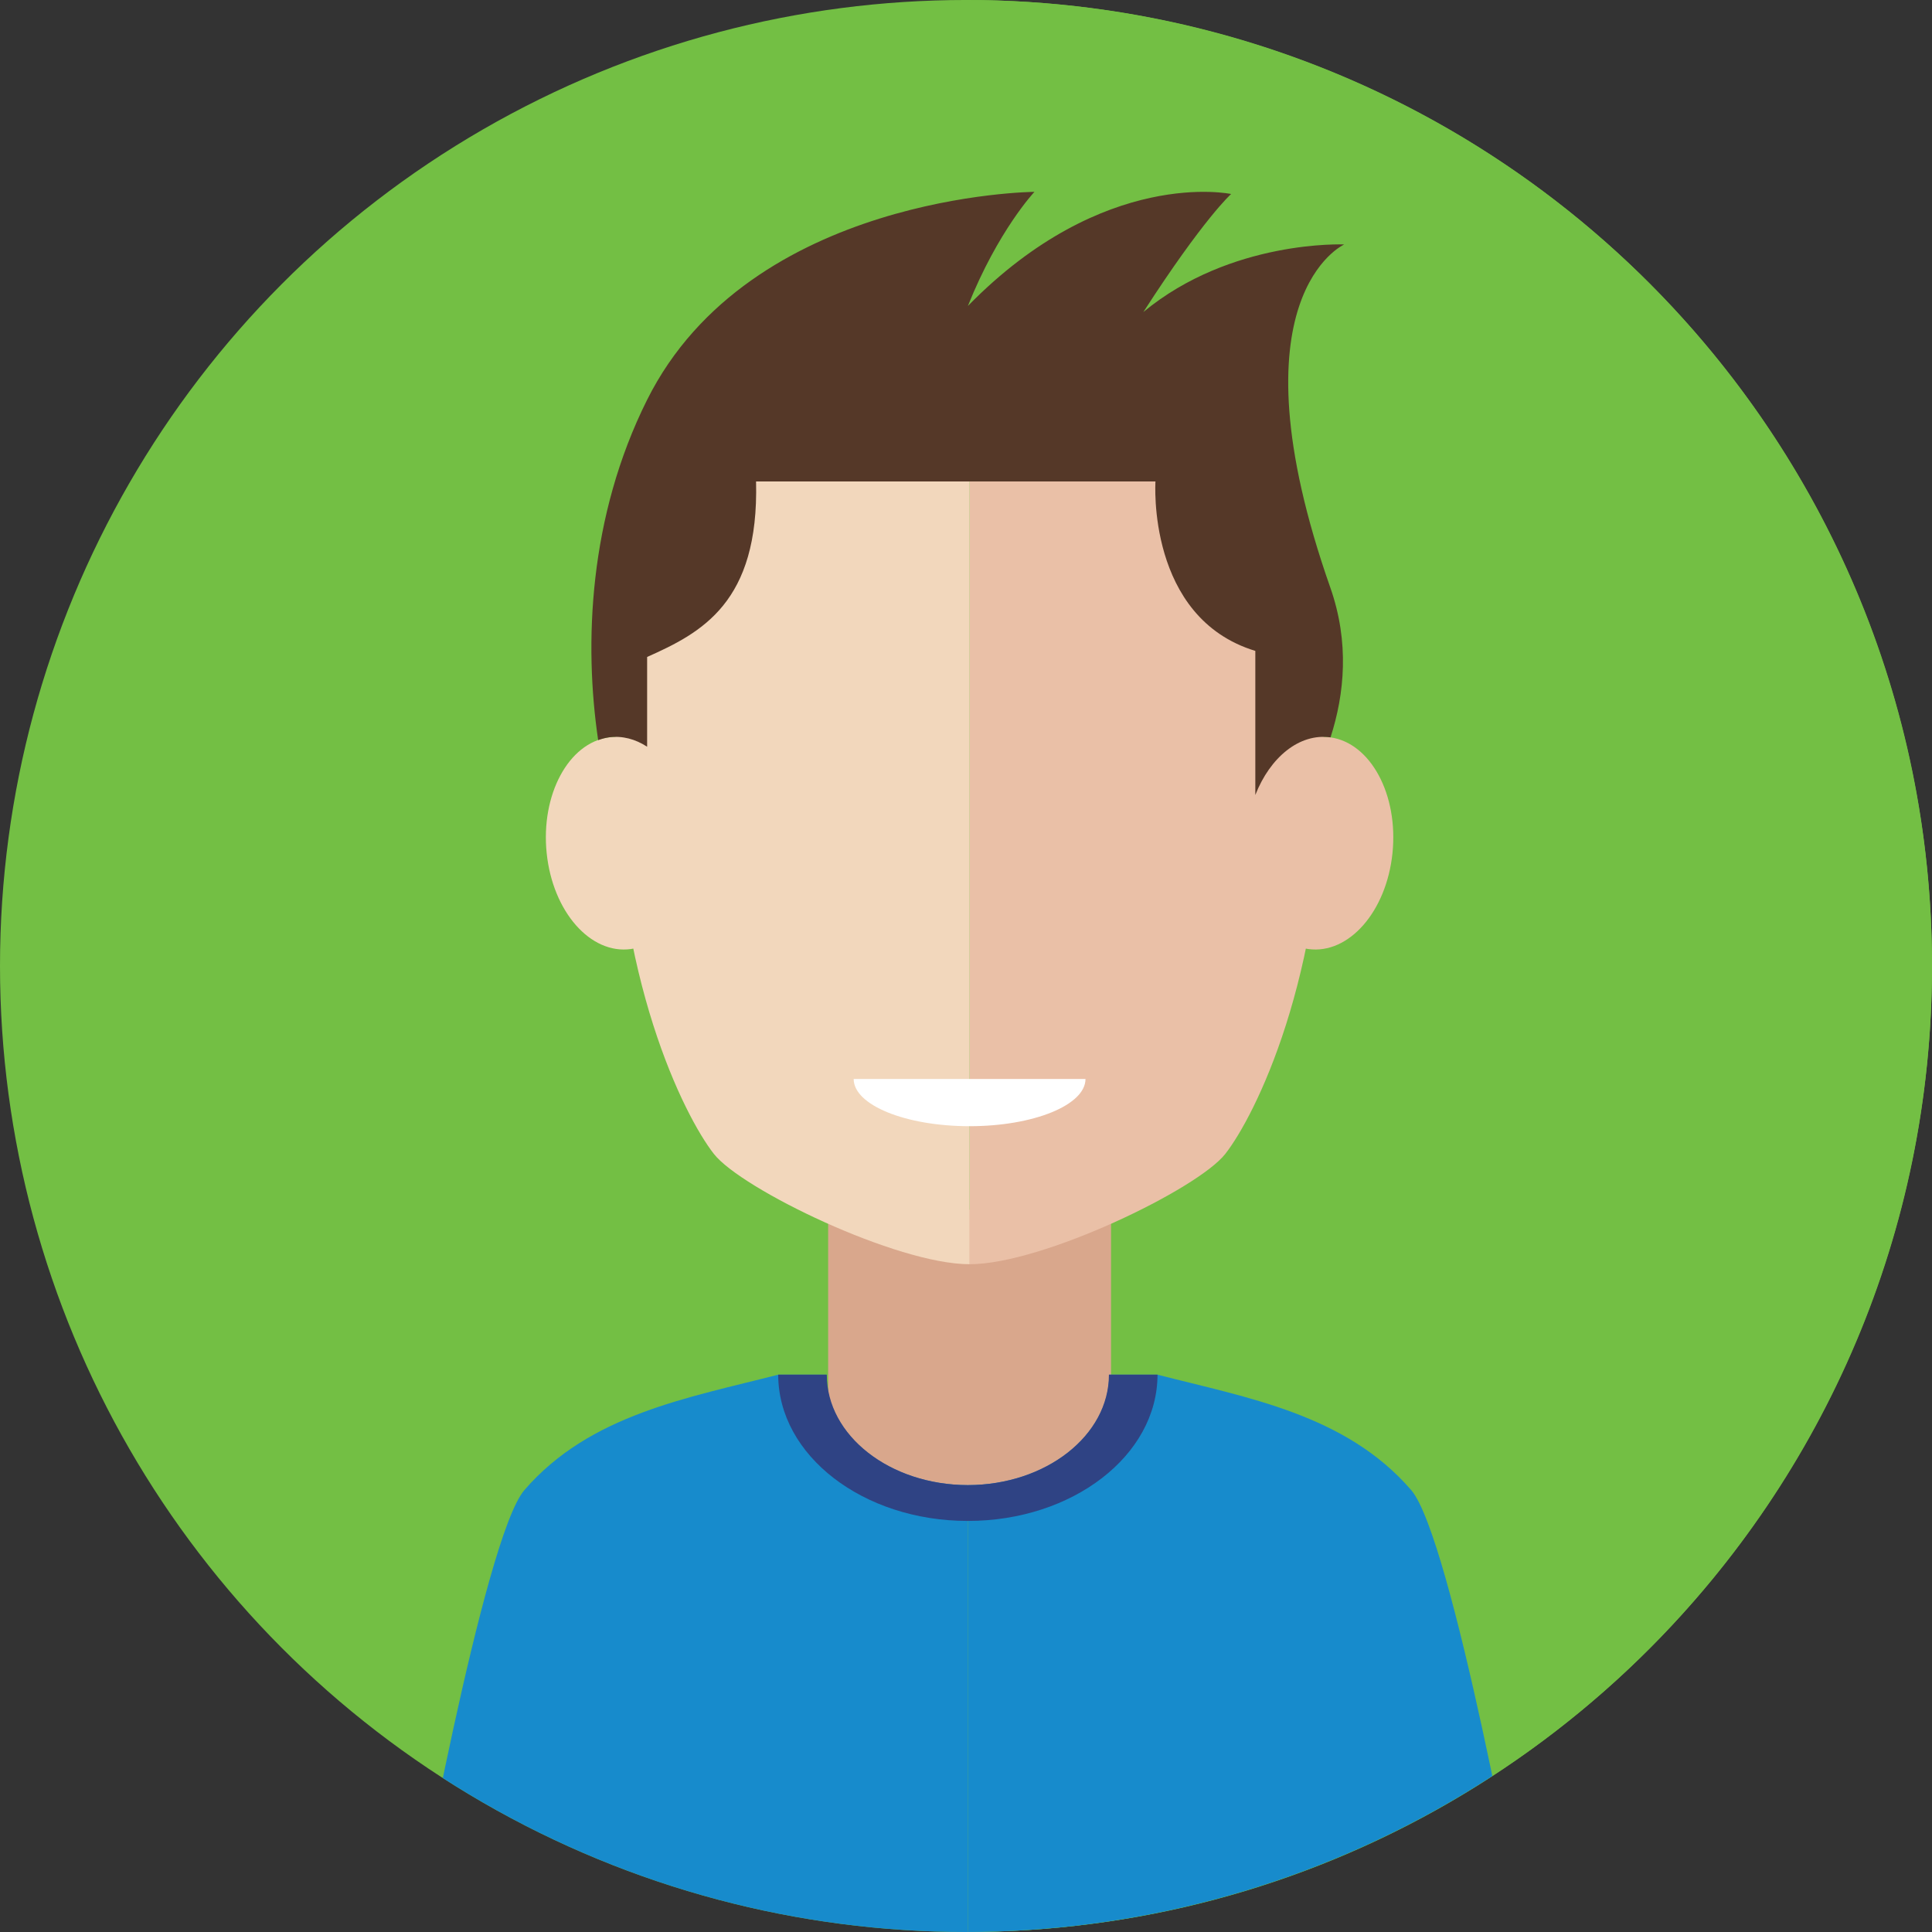 <svg version="1.1" xmlns="http://www.w3.org/2000/svg" xmlns:xlink="http://www.w3.org/1999/xlink" viewBox="0 0 170 169.999">

<rect x="0" y="0" width="170" height="169.999" fill="#333333" stroke="none"/>

<g id="background">
</g>
<g id="Objects_1_">
	<g>
		<g id="men_5">
			<g>
				<circle fill="#73BF44" cx="85" cy="84.999" r="85"/>
				<path fill="#73BF44" d="M170,84.999C170,38.056,131.944,0,85.001,0v169.999C131.944,169.999,170,131.943,170,84.999z"/>
			</g>
			<g>
				<defs>
					<circle id="SVGID_1_" cx="85.001" cy="85" r="85"/>
				</defs>
				<clipPath id="SVGID_2_">
					<use xlink:href="#SVGID_1_"  overflow="visible"/>
				</clipPath>
				<g clip-path="url(#SVGID_2_)">
					<rect x="72.87" y="106.438" fill="#D9A78C" width="24.893" height="27.295"/>
					<path fill="#178BCC" d="M97.605,120.96h4.245c7.908,2.038,16.562,3.483,22.321,10.152c3.589,4.155,9.822,38.889,9.822,38.889
						h-15.079H85.158v-31.812v-7.512C92.032,130.678,97.605,126.327,97.605,120.96z"/>
					<path fill="#178BCC" d="M72.711,120.96h-4.236c-7.908,2.038-16.57,3.483-22.33,10.152c-3.589,4.155-9.822,38.889-9.822,38.889
						h15.079h33.757v-31.812v-7.512C78.284,130.678,72.711,126.327,72.711,120.96z"/>
					<g>
						<path fill="#EAC0A7" d="M85.315,28.334c12.086,0,31.199,6.871,31.199,39.066c0,18.59-6.061,30.768-8.701,34.137
							c-2.43,3.1-16.09,9.704-22.498,9.704C85.315,78.703,85.315,28.334,85.315,28.334z"/>
						<path fill="#EAC0A7" d="M122.526,75.077c0.533-5.144-1.918-9.709-5.473-10.197c-3.558-0.487-6.871,3.288-7.405,8.433
							c-0.533,5.143,1.918,9.707,5.476,10.195C118.679,83.994,121.993,80.22,122.526,75.077z"/>
					</g>
					<g>
						<path fill="#F2D7BC" d="M85.315,28.334c-12.086,0-31.199,6.871-31.199,39.066c0,18.59,6.06,30.768,8.701,34.137
							c2.43,3.1,16.089,9.704,22.498,9.704C85.315,78.703,85.315,28.334,85.315,28.334z"/>
						<path fill="#F2D7BC" d="M48.104,75.077c-0.533-5.144,1.918-9.709,5.473-10.197c3.557-0.487,6.871,3.288,7.404,8.433
							c0.534,5.143-1.918,9.707-5.475,10.195C51.952,83.994,48.637,80.22,48.104,75.077z"/>
					</g>
					<path fill="#FFFFFF" d="M85.315,99.096c5.634,0,10.2-1.861,10.2-4.156H75.116C75.116,97.234,79.683,99.096,85.315,99.096z"/>
					<path fill="#553828" d="M110.458,69.953c1.301-3.32,3.875-5.446,6.596-5.073c0.006,0.001,0.014,0.003,0.021,0.005
						c1.233-3.819,1.676-8.359-0.017-13.178c-9-25.623,1.223-30.197,1.223-30.197s-9.953-0.445-17.674,5.945
						c5.324-8.254,7.721-10.385,7.721-10.385s-11.182-2.396-23.162,9.852c2.662-6.656,5.857-10.041,5.857-10.041
						s-25.027,0.189-34.08,18.295c-5.16,10.319-5.559,21.499-4.31,29.949c0.306-0.11,0.618-0.2,0.944-0.245
						c1.181-0.161,2.332,0.153,3.365,0.825c0-3.904,0-7.357,0-7.898c4.793-2.131,9.852-4.793,9.585-15.443
						c11.183,0,17.306,0,17.306,0h17.838c0,0-0.799,11.982,8.787,14.91C110.458,62.27,110.458,66.679,110.458,69.953z"/>
					<path fill="#2F4384" d="M85.163,133.83c9.215,0,16.688-5.762,16.688-12.87h-4.275c0,5.357-5.555,9.702-12.412,9.717
						c-6.859-0.015-12.413-4.359-12.413-9.717h-4.275C68.475,128.068,75.946,133.83,85.163,133.83z"/>
				</g>
			</g>
		</g>
	</g>
	<g display="none">
		<path display="inline" fill="#C4C4C4" d="M99.079,507.08h0.755v-0.957c0-0.992,0.122-1.782,0.376-2.369
			c0.247-0.585,0.68-1.011,1.28-1.28c0.6-0.264,1.426-0.397,2.469-0.397c1.857,0,2.779,0.448,2.779,1.365
			c0,0.29-0.099,0.546-0.296,0.75c-0.188,0.211-0.418,0.314-0.683,0.314c-0.121,0-0.337-0.02-0.645-0.07
			c-0.288-0.045-0.554-0.073-0.761-0.073c-0.572,0-0.938,0.172-1.107,0.514c-0.157,0.33-0.24,0.813-0.24,1.446v0.758h0.775
			c1.211,0,1.811,0.357,1.811,1.093c0,0.514-0.153,0.843-0.478,0.986c-0.321,0.139-0.766,0.207-1.333,0.207h-0.775v8.407
			c0,0.625-0.146,1.101-0.454,1.426c-0.293,0.334-0.674,0.5-1.149,0.5c-0.451,0-0.822-0.166-1.124-0.5
			c-0.296-0.325-0.445-0.801-0.445-1.426v-8.407h-0.871c-0.479,0-0.836-0.102-1.095-0.317c-0.257-0.209-0.384-0.488-0.384-0.834
			C97.484,507.455,98.015,507.08,99.079,507.08"/>
		<path display="inline" fill="#C4C4C4" d="M109.464,515.122v2.651c0,0.64-0.163,1.121-0.459,1.442
			c-0.302,0.325-0.683,0.483-1.146,0.483c-0.466,0-0.839-0.158-1.13-0.493c-0.292-0.322-0.44-0.798-0.44-1.433v-8.835
			c0-1.428,0.514-2.144,1.541-2.144c0.53,0,0.906,0.167,1.142,0.498c0.231,0.338,0.358,0.829,0.387,1.481
			c0.377-0.652,0.764-1.144,1.163-1.481c0.403-0.331,0.932-0.498,1.6-0.498c0.671,0,1.312,0.167,1.94,0.498
			c0.629,0.338,0.941,0.784,0.941,1.328c0,0.39-0.135,0.71-0.396,0.959c-0.272,0.254-0.561,0.38-0.865,0.38
			c-0.123,0-0.404-0.073-0.849-0.219c-0.445-0.139-0.84-0.21-1.179-0.21c-0.465,0-0.846,0.121-1.135,0.363
			c-0.297,0.247-0.528,0.607-0.693,1.087c-0.156,0.48-0.268,1.054-0.332,1.713C109.491,513.362,109.464,514.168,109.464,515.122"/>
		<path display="inline" fill="#C4C4C4" d="M124.05,514.026h-6.208c0.011,0.723,0.149,1.363,0.434,1.909
			c0.285,0.547,0.664,0.963,1.131,1.244c0.471,0.279,0.984,0.418,1.549,0.418c0.383,0,0.729-0.046,1.044-0.139
			c0.311-0.083,0.617-0.227,0.909-0.417c0.296-0.19,0.564-0.389,0.813-0.611c0.248-0.216,0.572-0.511,0.965-0.883
			c0.169-0.138,0.399-0.209,0.698-0.209c0.327,0,0.589,0.088,0.793,0.271c0.203,0.177,0.301,0.426,0.301,0.756
			c0,0.287-0.111,0.619-0.328,1.005c-0.231,0.388-0.568,0.747-1.023,1.103c-0.457,0.35-1.027,0.649-1.709,0.88
			c-0.687,0.23-1.477,0.346-2.366,0.346c-2.044,0-3.626-0.576-4.755-1.741c-1.129-1.167-1.7-2.739-1.7-4.729
			c0-0.936,0.143-1.81,0.425-2.615c0.274-0.807,0.685-1.486,1.221-2.065c0.533-0.569,1.188-1.01,1.974-1.314
			c0.781-0.305,1.649-0.458,2.604-0.458c1.238,0,2.301,0.259,3.189,0.785c0.883,0.523,1.557,1.198,1.991,2.026
			c0.441,0.832,0.664,1.678,0.664,2.539c0,0.79-0.231,1.309-0.688,1.545C125.519,513.911,124.879,514.026,124.05,514.026
			 M117.842,512.224h5.754c-0.081-1.081-0.367-1.894-0.876-2.432c-0.511-0.537-1.176-0.804-2.008-0.804
			c-0.791,0-1.439,0.267-1.947,0.813C118.258,510.353,117.949,511.159,117.842,512.224"/>
		<path display="inline" fill="#C4C4C4" d="M137.245,514.026h-6.205c0.008,0.723,0.152,1.363,0.433,1.909
			c0.28,0.547,0.662,0.963,1.128,1.244c0.469,0.279,0.986,0.418,1.554,0.418c0.377,0,0.727-0.046,1.037-0.139
			c0.313-0.083,0.615-0.227,0.914-0.417c0.296-0.19,0.563-0.389,0.813-0.611c0.242-0.216,0.57-0.511,0.961-0.883
			c0.167-0.138,0.401-0.209,0.699-0.209c0.329,0,0.587,0.088,0.796,0.271c0.198,0.177,0.296,0.426,0.296,0.756
			c0,0.287-0.113,0.619-0.335,1.005c-0.217,0.388-0.559,0.747-1.018,1.103c-0.455,0.35-1.025,0.649-1.707,0.88
			s-1.478,0.346-2.369,0.346c-2.038,0-3.619-0.576-4.754-1.741c-1.129-1.167-1.696-2.739-1.696-4.729
			c0-0.936,0.139-1.81,0.422-2.615c0.276-0.807,0.683-1.486,1.218-2.065c0.533-0.569,1.191-1.01,1.978-1.314
			c0.78-0.305,1.651-0.458,2.602-0.458c1.237,0,2.3,0.259,3.2,0.785c0.882,0.523,1.547,1.198,1.983,2.026
			c0.436,0.832,0.667,1.678,0.667,2.539c0,0.79-0.234,1.309-0.687,1.545C138.715,513.911,138.074,514.026,137.245,514.026
			 M131.04,512.224h5.75c-0.076-1.081-0.371-1.894-0.874-2.432c-0.514-0.537-1.177-0.804-2.008-0.804
			c-0.792,0-1.438,0.267-1.949,0.813C131.453,510.353,131.141,511.159,131.04,512.224"/>
		<path display="inline" fill="#C4C4C4" d="M144.194,508.58v0.381c0.595-0.733,1.22-1.274,1.868-1.621
			c0.63-0.342,1.363-0.522,2.178-0.522c0.973,0,1.88,0.255,2.701,0.759c0.821,0.508,1.464,1.237,1.941,2.211
			c0.479,0.972,0.719,2.114,0.719,3.441c0,0.973-0.139,1.869-0.41,2.691c-0.274,0.816-0.658,1.502-1.136,2.053
			c-0.483,0.551-1.049,0.984-1.7,1.282c-0.663,0.297-1.36,0.444-2.115,0.444c-0.904,0-1.669-0.181-2.281-0.548
			c-0.618-0.355-1.202-0.899-1.765-1.6v4.763c0,1.395-0.511,2.092-1.521,2.092c-0.601,0-0.989-0.177-1.189-0.537
			c-0.186-0.364-0.286-0.884-0.286-1.578v-13.693c0-0.604,0.131-1.055,0.392-1.352c0.264-0.295,0.626-0.451,1.084-0.451
			c0.451,0,0.813,0.156,1.094,0.461C144.057,507.565,144.194,508.001,144.194,508.58 M150.416,513.19
			c0-0.838-0.13-1.556-0.387-2.152c-0.255-0.607-0.608-1.06-1.063-1.386c-0.445-0.321-0.953-0.481-1.506-0.481
			c-0.871,0-1.609,0.344-2.21,1.033c-0.602,0.69-0.904,1.703-0.904,3.047c0,1.259,0.301,2.242,0.898,2.949
			c0.598,0.697,1.331,1.048,2.216,1.048c0.527,0,1.018-0.157,1.468-0.457c0.453-0.309,0.813-0.765,1.08-1.381
			C150.278,514.799,150.416,514.055,150.416,513.19"/>
		<path display="inline" fill="#C4C4C4" d="M156.795,505.316c-0.445,0-0.817-0.139-1.128-0.401
			c-0.315-0.281-0.476-0.657-0.476-1.149c0-0.45,0.162-0.822,0.486-1.11c0.319-0.292,0.696-0.44,1.117-0.44
			c0.417,0,0.776,0.134,1.095,0.395c0.317,0.268,0.478,0.651,0.478,1.156c0,0.486-0.155,0.868-0.465,1.144
			C157.592,505.178,157.228,505.316,156.795,505.316 M158.367,508.598v9.176c0,0.635-0.152,1.11-0.453,1.433
			c-0.306,0.335-0.687,0.493-1.15,0.493c-0.469,0-0.838-0.166-1.136-0.5c-0.286-0.338-0.437-0.809-0.437-1.426v-9.087
			c0-0.619,0.15-1.093,0.437-1.407c0.298-0.328,0.667-0.484,1.136-0.484c0.464,0,0.845,0.156,1.15,0.484
			C158.215,507.594,158.367,508.039,158.367,508.598"/>
		<path display="inline" fill="#C4C4C4" d="M168.596,518.252l-2.795-4.607l-1.725,1.626v2.526c0,0.611-0.16,1.076-0.486,1.401
			c-0.313,0.335-0.69,0.501-1.106,0.501c-0.491,0-0.872-0.158-1.154-0.493c-0.272-0.322-0.417-0.798-0.417-1.433v-13.537
			c0-0.702,0.137-1.238,0.405-1.604c0.274-0.372,0.665-0.556,1.166-0.556c0.487,0,0.87,0.167,1.158,0.507
			c0.29,0.327,0.435,0.82,0.435,1.47v7.697l3.567-3.744c0.443-0.463,0.776-0.782,1.013-0.954c0.235-0.166,0.514-0.257,0.844-0.257
			c0.399,0,0.728,0.128,0.999,0.378c0.259,0.254,0.391,0.568,0.391,0.949c0,0.458-0.432,1.088-1.288,1.86l-1.686,1.541l3.252,5.12
			c0.234,0.38,0.413,0.666,0.519,0.865c0.103,0.194,0.157,0.389,0.157,0.564c0,0.506-0.136,0.899-0.414,1.193
			c-0.276,0.289-0.644,0.433-1.086,0.433c-0.387,0-0.687-0.098-0.896-0.313C169.238,519.172,168.949,518.796,168.596,518.252"/>
		<path display="inline" fill="#C4C4C4" d="M175.488,519.699c-0.48,0-0.891-0.153-1.24-0.465c-0.349-0.306-0.525-0.743-0.525-1.305
			c0-0.471,0.172-0.878,0.504-1.216c0.335-0.343,0.745-0.509,1.229-0.509c0.488,0,0.905,0.166,1.255,0.499
			c0.341,0.338,0.519,0.75,0.519,1.226c0,0.557-0.178,0.986-0.519,1.297C176.361,519.546,175.952,519.699,175.488,519.699"/>
		<path display="inline" fill="#C4C4C4" d="M191.271,515.77c0,0.397-0.121,0.818-0.356,1.267c-0.235,0.455-0.598,0.876-1.086,1.29
			c-0.481,0.404-1.09,0.729-1.828,0.98c-0.735,0.245-1.564,0.374-2.483,0.374c-1.965,0-3.497-0.573-4.598-1.718
			c-1.097-1.144-1.649-2.675-1.649-4.595c0-1.311,0.251-2.456,0.76-3.459c0.499-0.994,1.228-1.77,2.182-2.315
			c0.952-0.55,2.097-0.818,3.417-0.818c0.821,0,1.575,0.121,2.267,0.36c0.687,0.236,1.262,0.551,1.744,0.926
			c0.471,0.388,0.837,0.788,1.088,1.213c0.251,0.435,0.375,0.834,0.375,1.212c0,0.375-0.139,0.699-0.421,0.96
			c-0.284,0.267-0.63,0.4-1.026,0.4c-0.267,0-0.486-0.073-0.662-0.207c-0.174-0.139-0.37-0.355-0.586-0.658
			c-0.389-0.591-0.79-1.031-1.216-1.323c-0.418-0.3-0.956-0.444-1.607-0.444c-0.933,0-1.695,0.366-2.268,1.102
			c-0.572,0.727-0.86,1.737-0.86,3.001c0,0.595,0.078,1.151,0.225,1.647c0.141,0.496,0.356,0.924,0.636,1.279
			c0.282,0.35,0.616,0.614,1.009,0.799c0.399,0.19,0.834,0.279,1.304,0.279c0.638,0,1.183-0.152,1.634-0.447
			c0.462-0.294,0.859-0.744,1.209-1.347c0.192-0.354,0.397-0.635,0.619-0.833c0.225-0.198,0.501-0.306,0.827-0.306
			c0.391,0,0.713,0.149,0.965,0.443C191.14,515.122,191.271,515.444,191.271,515.77"/>
		<path display="inline" fill="#C4C4C4" d="M204.961,513.251c0,0.944-0.149,1.813-0.434,2.614c-0.304,0.799-0.725,1.488-1.286,2.053
			c-0.555,0.578-1.228,1.017-1.995,1.321c-0.783,0.307-1.652,0.46-2.62,0.46c-0.959,0-1.824-0.153-2.592-0.465
			c-0.763-0.306-1.433-0.753-1.991-1.327c-0.563-0.581-0.987-1.264-1.285-2.047c-0.28-0.789-0.433-1.659-0.433-2.609
			c0-0.959,0.157-1.843,0.441-2.644c0.295-0.802,0.72-1.48,1.272-2.042c0.553-0.564,1.212-1.005,1.995-1.31
			c0.785-0.305,1.65-0.461,2.592-0.461c0.961,0,1.833,0.156,2.62,0.466c0.778,0.31,1.445,0.756,2.008,1.319
			c0.561,0.585,0.983,1.263,1.276,2.05C204.813,511.423,204.961,512.296,204.961,513.251 M201.774,513.251
			c0-1.295-0.285-2.296-0.854-3.02c-0.568-0.727-1.334-1.087-2.295-1.087c-0.621,0-1.165,0.158-1.641,0.48
			c-0.474,0.325-0.831,0.795-1.092,1.428c-0.253,0.628-0.382,1.359-0.382,2.198c0,0.834,0.124,1.548,0.376,2.171
			c0.257,0.619,0.613,1.098,1.086,1.426c0.472,0.327,1.021,0.496,1.652,0.496c0.961,0,1.727-0.362,2.295-1.089
			C201.489,515.527,201.774,514.528,201.774,513.251"/>
		<path display="inline" fill="#C4C4C4" d="M217.061,513.483v4.22c0,0.667-0.144,1.158-0.448,1.496
			c-0.307,0.334-0.699,0.5-1.198,0.5c-0.479,0-0.874-0.166-1.162-0.5c-0.304-0.338-0.454-0.829-0.454-1.496v-5.059
			c0-0.798-0.025-1.421-0.08-1.865c-0.056-0.432-0.204-0.797-0.442-1.084c-0.241-0.281-0.623-0.426-1.14-0.426
			c-1.042,0-1.724,0.355-2.05,1.078c-0.326,0.705-0.497,1.733-0.497,3.07v4.285c0,0.655-0.151,1.153-0.444,1.491
			c-0.302,0.339-0.694,0.505-1.182,0.505c-0.479,0-0.875-0.166-1.182-0.505c-0.307-0.338-0.463-0.836-0.463-1.491v-9.082
			c0-0.592,0.144-1.051,0.413-1.36c0.283-0.31,0.643-0.466,1.09-0.466c0.435,0,0.797,0.151,1.09,0.438
			c0.29,0.286,0.432,0.689,0.432,1.203v0.3c0.559-0.652,1.144-1.143,1.769-1.447c0.634-0.315,1.323-0.472,2.097-0.472
			c0.796,0,1.481,0.162,2.054,0.476c0.574,0.323,1.044,0.807,1.418,1.443c0.539-0.646,1.113-1.134,1.725-1.447
			c0.613-0.31,1.29-0.472,2.033-0.472c0.865,0,1.619,0.18,2.246,0.517c0.624,0.337,1.09,0.833,1.401,1.457
			c0.273,0.58,0.405,1.484,0.405,2.716v6.196c0,0.667-0.15,1.158-0.452,1.496c-0.297,0.334-0.7,0.5-1.197,0.5
			c-0.48,0-0.871-0.166-1.177-0.505c-0.308-0.338-0.46-0.836-0.46-1.491v-5.341c0-0.682-0.031-1.226-0.087-1.64
			c-0.06-0.407-0.214-0.753-0.469-1.032c-0.259-0.276-0.649-0.421-1.165-0.421c-0.418,0-0.816,0.135-1.191,0.379
			c-0.376,0.246-0.669,0.583-0.884,0.992C217.183,511.181,217.061,512.125,217.061,513.483"/>
		<path display="inline" fill-rule="evenodd" clip-rule="evenodd" fill="#C4C4C4" d="M77.104,520.81c0,0-1.732-0.277-3.422-2.124
			c-1.701-1.866-1.988-3.839-1.988-3.839s2.158,0.508,3.709,0.681c2.734,0.31,5.195,0.139,6.354,0.01
			c2.51-0.277,3.849-0.738,4.393-0.871c3.207-0.772,6.291-2.848,6.291-2.848s0.391,2.41-1.42,5.084
			c-0.708,1.042-2.117,2.241-3.738,3.069C81.726,522.342,77.104,520.81,77.104,520.81"/>
		<path display="inline" fill-rule="evenodd" clip-rule="evenodd" fill="#C4C4C4" d="M90.221,507.112
			c-0.594-0.724-2.583-4.129-6.606-4.626c-1.027-0.123-6.468,0.091-9.731,3.107c-0.322,0.308-1.979,1.76-2.527,4.471
			c-0.43,2.094,0.271,4.451,0.271,4.451s3.619,0.754,6.346,0.684c4.322-0.106,6.501-0.489,8.761-1.174
			c3.328-1.006,5.687-2.694,5.687-2.694S90.821,507.84,90.221,507.112 M77.742,512.296c-1.826,0.116-3.401-1.258-3.514-3.082
			c-0.113-1.813,1.279-3.389,3.105-3.499c1.83-0.126,3.408,1.259,3.516,3.072C80.965,510.607,79.57,512.181,77.742,512.296
			 M87.085,509.95c-1.15,0.064-2.142-0.801-2.214-1.944c-0.072-1.142,0.807-2.133,1.955-2.203c1.148-0.077,2.146,0.796,2.215,1.935
			C89.113,508.883,88.233,509.875,87.085,509.95"/>
		<path display="inline" fill-rule="evenodd" clip-rule="evenodd" fill="#C4C4C4" d="M88.658,504.753l1.051-1.262
			c0,0,1.451,0.718,2.386,2.06c0.928,1.34,1.534,2.566,1.534,2.566l-1.736,1.054c0,0-0.536-1.293-1.344-2.331
			C89.744,505.809,88.658,504.753,88.658,504.753"/>
		<path display="inline" fill-rule="evenodd" clip-rule="evenodd" fill="#C4C4C4" d="M91.957,505.629
			c0.271-0.16,0.729-0.188,0.701-0.571c-0.02-0.384-0.279-1.139,0.479-1.397c0.761-0.256,0.333,0.227,0.071,0.559
			c-0.261,0.333-0.177,0.538-0.145,1.027c0.026,0.483-0.313,0.649-0.827,0.89C91.721,506.377,91.682,505.791,91.957,505.629"/>
		<path display="inline" fill-rule="evenodd" clip-rule="evenodd" fill="#C4C4C4" d="M72.682,506.404c0,0-1.217,1.412-1.528,2.689
			c-0.306,1.282-0.243,2.823-0.243,2.823l-1.8-0.62c0,0-0.104-1.771,0.716-3.202c0.912-1.589,2.077-2.297,2.077-2.297
			L72.682,506.404z"/>
		<path display="inline" fill-rule="evenodd" clip-rule="evenodd" fill="#C4C4C4" d="M70.031,508.011
			c-0.293-0.188-0.32-0.645-0.553-0.943c-0.23-0.305-0.289-0.121-0.817-0.121s-0.544-0.252-0.694-0.38
			c-0.15-0.134-0.221,0.402-0.221,0.402s0.098,0.448,0.664,0.481c0.564,0.032,0.549-0.244,0.792,0.264
			c0.245,0.514,0.726,0.901,0.726,0.901S70.328,508.205,70.031,508.011"/>
		<path display="inline" fill-rule="evenodd" clip-rule="evenodd" fill="#C4C4C4" d="M79.59,501.303
			c2.956-0.74,4.803,0.111,4.803,0.111l-0.156,0.852c0,0-2.16-0.144-3.875,0.11c-1.707,0.247-2.488,0.787-2.488,0.787l-0.371-0.848
			C77.502,502.315,78.313,501.623,79.59,501.303"/>
		<polygon display="inline" fill-rule="evenodd" clip-rule="evenodd" fill="#C4C4C4" points="80.477,500.09 80.892,499.938 
			81.441,501.409 81.029,501.568 		"/>
		<path display="inline" fill-rule="evenodd" clip-rule="evenodd" fill="#C4C4C4" d="M93.492,502.826
			c0.418-0.022,0.775,0.295,0.8,0.708c0.03,0.418-0.287,0.773-0.707,0.801c-0.418,0.027-0.776-0.292-0.8-0.702
			C92.758,503.214,93.074,502.859,93.492,502.826"/>
		<path display="inline" fill-rule="evenodd" clip-rule="evenodd" fill="#C4C4C4" d="M67.542,505.685
			c0.415-0.027,0.774,0.289,0.804,0.704c0.023,0.414-0.291,0.767-0.712,0.794c-0.414,0.027-0.771-0.286-0.801-0.7
			C66.807,506.067,67.127,505.715,67.542,505.685"/>
		<path display="inline" fill-rule="evenodd" clip-rule="evenodd" fill="#C4C4C4" d="M80.838,498.207
			c0.664-0.038,1.236,0.457,1.279,1.122c0.038,0.654-0.469,1.228-1.133,1.271c-0.664,0.045-1.229-0.456-1.274-1.12
			C79.664,498.817,80.172,498.247,80.838,498.207"/>
		<path display="inline" fill="#C4C4C4" d="M-13.562,517.952c0,0.744-0.468,1.231-1.114,1.231c-0.61,0-0.967-0.332-1.109-0.925
			c-0.414,0.68-1.273,1.014-2.028,1.014c-2.233,0-3.649-2.068-3.649-4.166c0-2.162,1.185-4.394,3.574-4.394
			c0.768,0,1.521,0.269,2.104,0.772v-3.021c0-0.736,0.465-1.226,1.109-1.226c0.646,0,1.114,0.489,1.114,1.226V517.952z
			 M-17.52,512.751c-1.154,0-1.727,1.208-1.727,2.258c0,1.032,0.572,2.239,1.727,2.239c1.213,0,1.734-1.233,1.734-2.317
			C-15.785,513.855-16.337,512.751-17.52,512.751"/>
		<path display="inline" fill="#C4C4C4" d="M-10.518,515.735c0.159,1.089,1.063,1.603,2.102,1.603c1.135,0,1.917-0.889,2.508-0.889
			c0.475,0,0.901,0.471,0.901,0.955c0,0.954-1.965,1.868-3.614,1.868c-2.497,0-4.156-1.813-4.156-4.264
			c0-2.249,1.631-4.296,3.971-4.296c2.4,0,3.988,2.185,3.988,4.036c0,0.661-0.293,0.986-0.969,0.986H-10.518z M-7.035,514.256
			c-0.12-0.972-0.737-1.689-1.771-1.689c-0.984,0-1.65,0.75-1.755,1.689H-7.035z"/>
		<path display="inline" fill="#C4C4C4" d="M0.637,513.302c-0.417,0-1.264-0.651-1.988-0.651c-0.399,0-0.756,0.188-0.756,0.624
			c0,1.031,3.852,0.876,3.852,3.401c0,1.476-1.246,2.597-3.16,2.597c-1.246,0-3.092-0.703-3.092-1.703
			c0-0.337,0.338-0.981,0.953-0.981c0.863,0,1.247,0.75,2.291,0.75c0.681,0,0.881-0.219,0.881-0.634c0-1.018-3.85-0.861-3.85-3.402
			c0-1.538,1.249-2.589,3.006-2.589c1.09,0,2.77,0.511,2.77,1.606C1.543,512.823,1.158,513.302,0.637,513.302"/>
		<path display="inline" fill="#C4C4C4" d="M4.854,508.698c0,0.695-0.553,1.28-1.247,1.28c-0.663,0-1.249-0.603-1.249-1.28
			c0-0.631,0.586-1.216,1.249-1.216C4.267,507.482,4.854,508.049,4.854,508.698 M2.496,512.043c0-0.74,0.463-1.237,1.11-1.237
			c0.646,0,1.106,0.497,1.106,1.237v5.909c0,0.744-0.461,1.231-1.106,1.231c-0.647,0-1.11-0.487-1.11-1.231V512.043z"/>
		<path display="inline" fill="#C4C4C4" d="M13.523,518.445c0,2.665-1.741,4.01-4.267,4.01c-0.909,0-3.497-0.451-3.497-1.667
			c0-0.413,0.463-0.97,0.898-0.97c0.705,0,1.491,0.688,2.77,0.688c1.081,0,1.877-0.622,1.877-1.755v-0.521h-0.029
			c-0.461,0.677-1.218,1.043-2.232,1.043c-2.324,0-3.419-2.04-3.419-4.246c0-2.231,1.411-4.313,3.647-4.313
			c0.758,0,1.613,0.34,2.033,1.015c0.141-0.579,0.492-0.922,1.109-0.922c0.646,0,1.109,0.497,1.109,1.237V518.445z M9.563,512.751
			c-1.153,0-1.72,1.197-1.72,2.23c0,1.186,0.566,2.267,1.72,2.267c1.185,0,1.741-1.114,1.741-2.193
			C11.305,513.982,10.783,512.751,9.563,512.751"/>
		<path display="inline" fill="#C4C4C4" d="M14.785,512.043c0-0.74,0.46-1.237,1.108-1.237c0.567,0,0.941,0.308,1.015,0.824
			c0.434-0.604,1.091-0.917,2.141-0.917c1.74,0,3.033,1.11,3.033,2.986v4.253c0,0.744-0.455,1.231-1.105,1.231
			c-0.643,0-1.111-0.487-1.111-1.231v-3.862c0-1.032-0.644-1.523-1.446-1.523c-0.911,0-1.417,0.662-1.417,1.523v3.862
			c0,0.744-0.463,1.231-1.108,1.231c-0.648,0-1.108-0.487-1.108-1.231V512.043z"/>
		<path display="inline" fill="#C4C4C4" d="M25.131,515.735c0.156,1.089,1.063,1.603,2.096,1.603c1.141,0,1.926-0.889,2.509-0.889
			c0.479,0,0.913,0.471,0.913,0.955c0,0.954-1.975,1.868-3.622,1.868c-2.497,0-4.157-1.813-4.157-4.264
			c0-2.249,1.63-4.296,3.972-4.296c2.404,0,3.989,2.185,3.989,4.036c0,0.661-0.294,0.986-0.97,0.986H25.131z M28.613,514.256
			c-0.123-0.972-0.742-1.689-1.772-1.689c-0.986,0-1.651,0.75-1.755,1.689H28.613z"/>
		<path display="inline" fill="#C4C4C4" d="M39.191,517.952c0,0.744-0.463,1.231-1.111,1.231c-0.613,0-0.965-0.332-1.105-0.925
			c-0.419,0.68-1.279,1.014-2.033,1.014c-2.232,0-3.648-2.068-3.648-4.166c0-2.162,1.186-4.394,3.574-4.394
			c0.768,0,1.522,0.269,2.107,0.772v-3.021c0-0.736,0.462-1.226,1.105-1.226c0.648,0,1.111,0.489,1.111,1.226V517.952z
			 M35.234,512.751c-1.155,0-1.725,1.208-1.725,2.258c0,1.032,0.569,2.239,1.725,2.239c1.213,0,1.74-1.233,1.74-2.317
			C36.975,513.855,36.42,512.751,35.234,512.751"/>
		<path display="inline" fill="#C4C4C4" d="M44.577,508.464c0-0.736,0.468-1.226,1.114-1.226c0.648,0,1.107,0.489,1.107,1.226v3.022
			c0.588-0.505,1.339-0.773,2.109-0.773c2.387,0,3.57,2.231,3.57,4.395c0,2.097-1.411,4.165-3.648,4.165
			c-0.754,0-1.616-0.334-2.031-1.014c-0.141,0.593-0.494,0.925-1.107,0.925c-0.646,0-1.114-0.487-1.114-1.231V508.464z
			 M48.539,517.248c1.154,0,1.723-1.207,1.723-2.239c0-1.05-0.568-2.258-1.723-2.258c-1.186,0-1.74,1.104-1.74,2.18
			C46.799,516.015,47.326,517.248,48.539,517.248"/>
		<path display="inline" fill="#C4C4C4" d="M52.865,512.33c-0.062-0.166-0.111-0.338-0.111-0.566c0-0.56,0.588-0.958,1.051-0.958
			c0.536,0,0.922,0.297,1.109,0.784l1.52,4.18l1.637-4.18c0.186-0.487,0.567-0.784,1.109-0.784c0.461,0,1.045,0.398,1.045,0.958
			c0,0.229-0.031,0.4-0.105,0.566l-3.713,9.243c-0.18,0.458-0.522,0.882-1.047,0.882c-0.754,0-1.152-0.483-1.152-0.954
			c0-0.225,0.063-0.451,0.134-0.651l0.972-2.404L52.865,512.33z"/>
	</g>
</g>
</svg>

